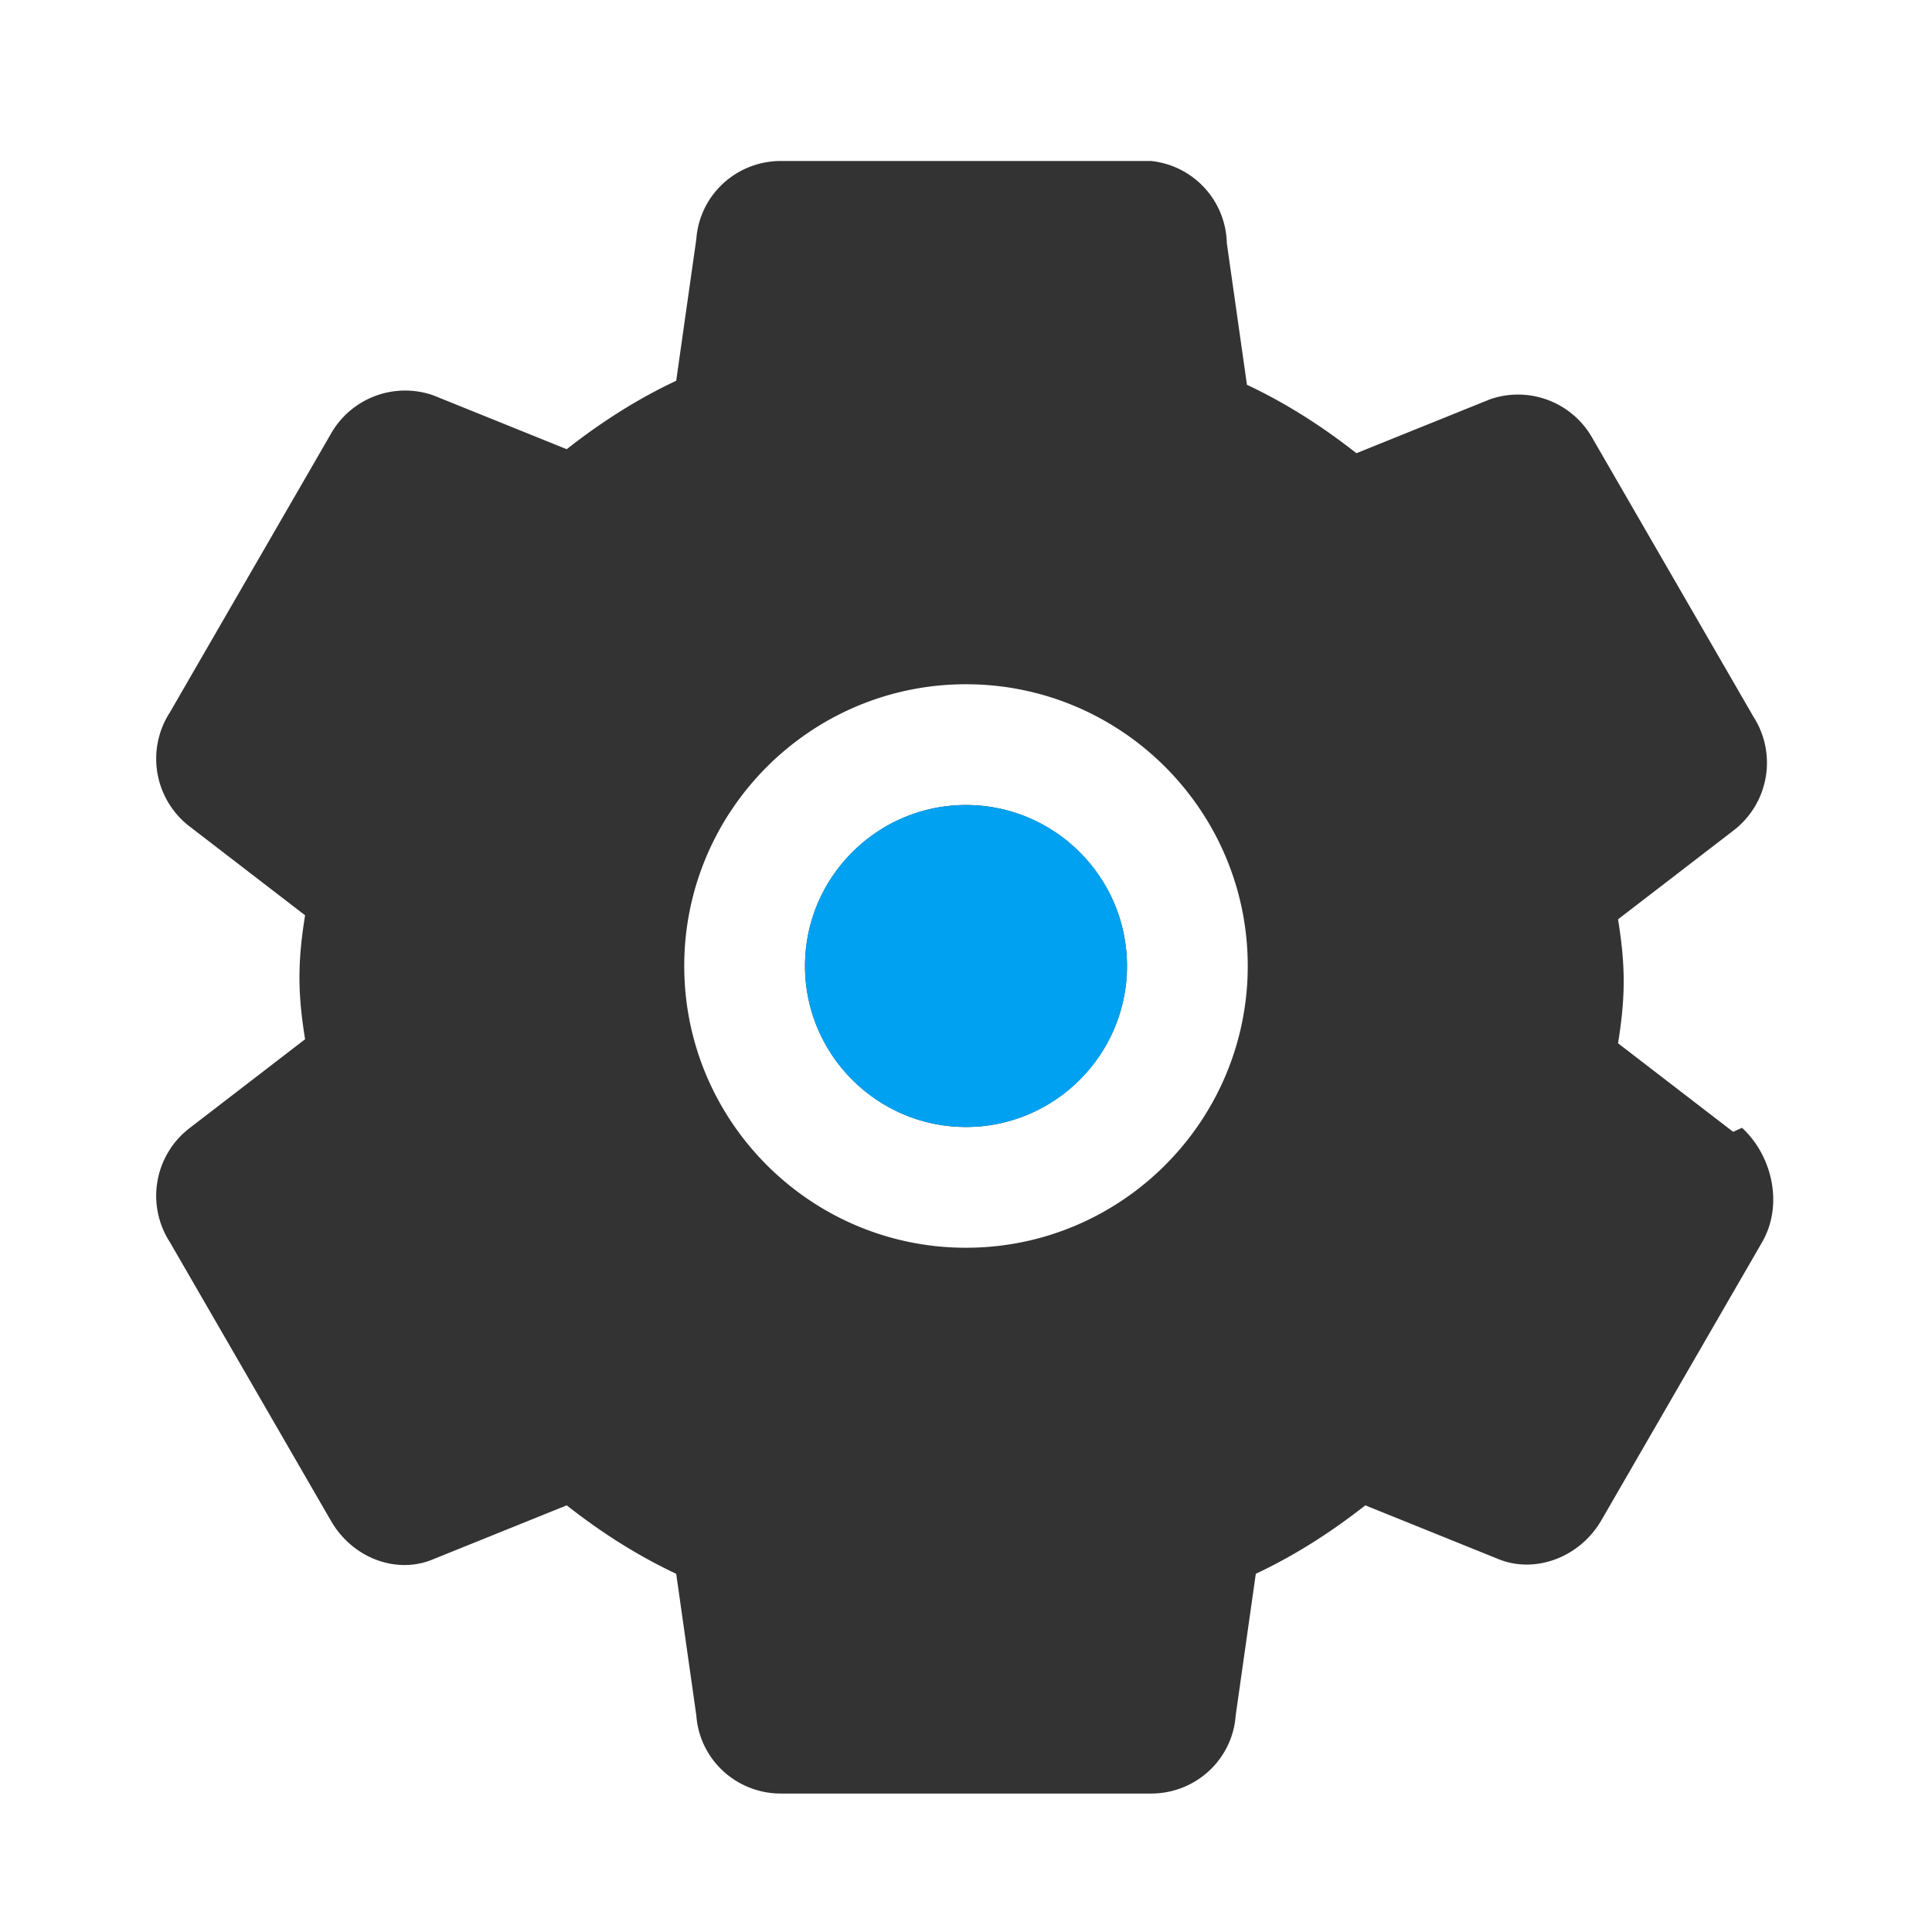 <svg xmlns="http://www.w3.org/2000/svg" viewBox="0 0 24 24" width="100" height="100">
    <path fill="#333" d="M12 15.5c-1.93 0-3.5-1.57-3.5-3.5s1.57-3.5 3.5-3.5 3.5 1.57 3.5 3.5-1.57 3.5-3.5 3.5zm9.53-1.44l-1.43-1.1c.04-.25.07-.5.07-.77s-.03-.52-.07-.77l1.43-1.1a1.06 1.06 0 0 0 .25-1.42l-2-3.46a1.06 1.06 0 0 0-1.27-.48l-1.66.67c-.42-.33-.87-.62-1.36-.85l-.25-1.76A1.05 1.05 0 0 0 14.3 2h-4.6c-.55 0-1.01.42-1.05.97l-.25 1.76c-.49.23-.94.52-1.36.85l-1.66-.67a1.06 1.06 0 0 0-1.27.48l-2 3.46a1.06 1.06 0 0 0 .25 1.42l1.43 1.1c-.04.25-.07.5-.07.77s.03.52.07.77l-1.43 1.1a1.06 1.06 0 0 0-.25 1.42l2 3.46c.27.47.82.67 1.27.48l1.66-.67c.42.33.87.62 1.36.85l.25 1.76c.04.55.5.97 1.05.97h4.6c.55 0 1.01-.42 1.05-.97l.25-1.76c.49-.23.94-.52 1.36-.85l1.66.67c.45.18 1-.02 1.27-.48l2-3.46c.27-.47.12-1.08-.25-1.42zM12 14c-1.1 0-2-.9-2-2s.9-2 2-2 2 .9 2 2-.9 2-2 2z"/>
    <circle cx="12" cy="12" r="2" fill="#00A1F1"/>
</svg>